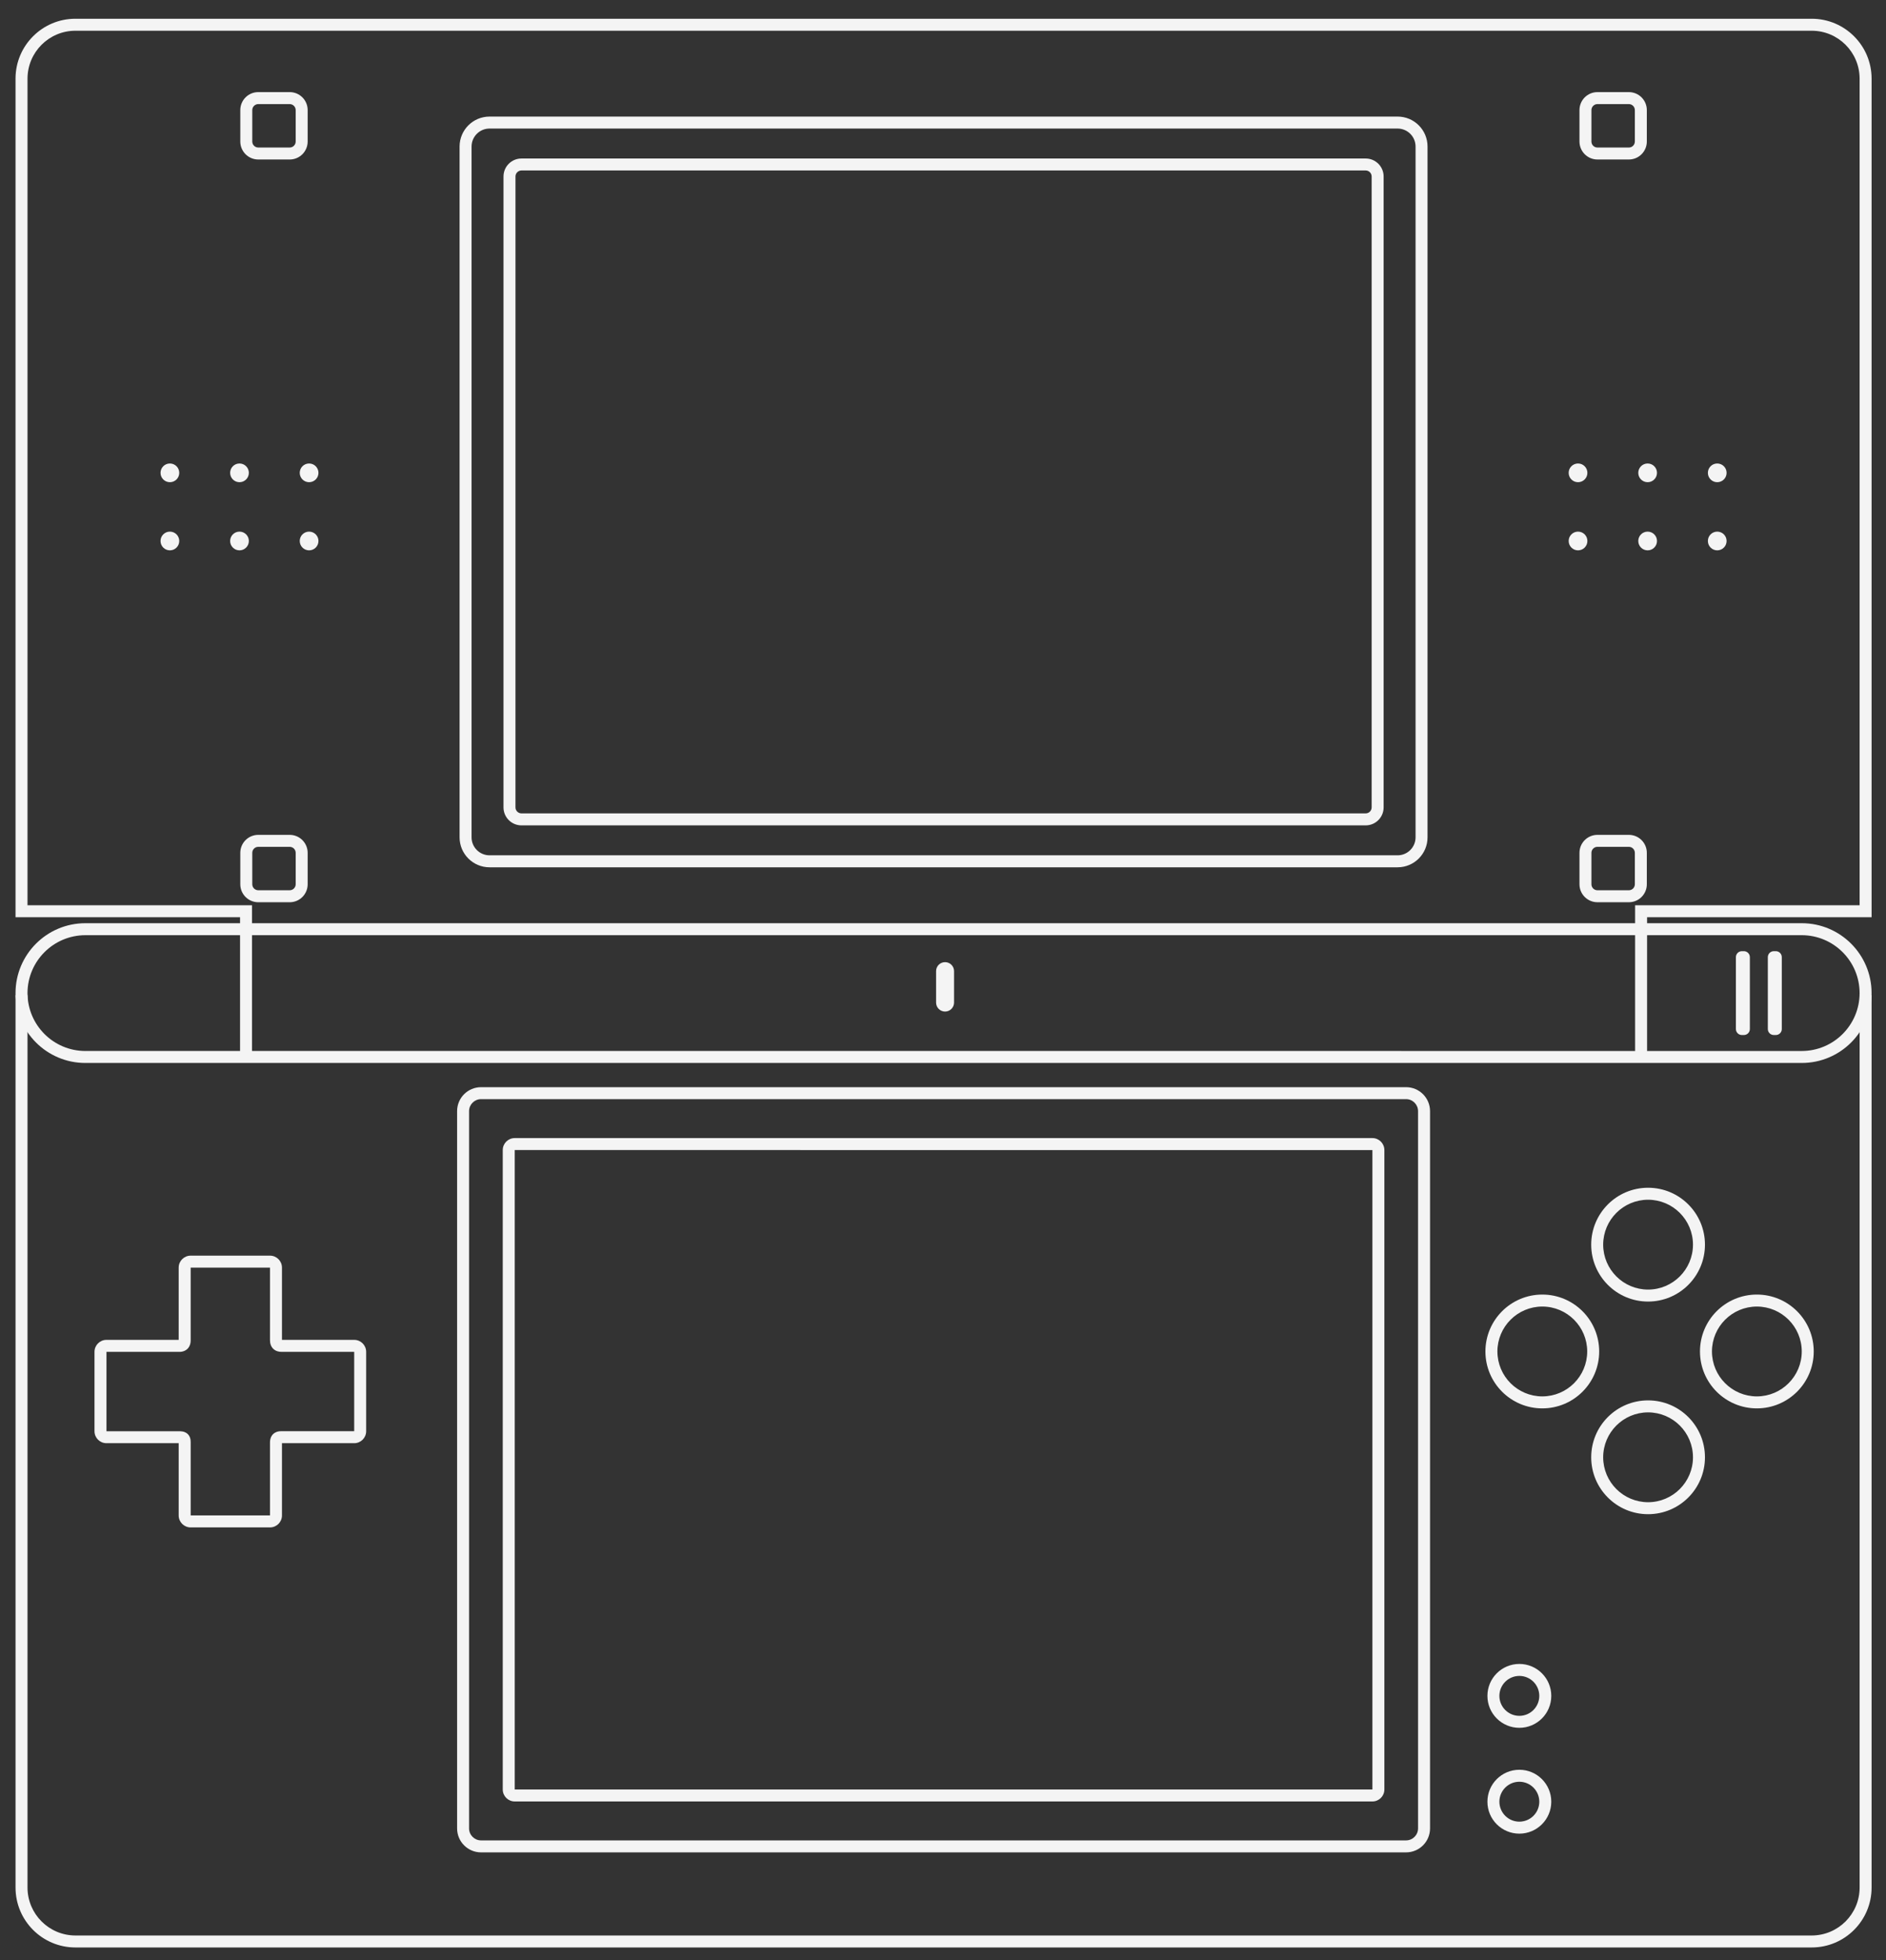 <?xml version="1.0" encoding="UTF-8" standalone="no"?>
<!-- Generator: Adobe Illustrator 13.0.0, SVG Export Plug-In . SVG Version: 6.00 Build 14948)  -->

<svg
   version="1.2"
   id="Layer_3"
   x="0px"
   y="0px"
   width="315"
   height="327.26"
   viewBox="0 0 315 327.26"
   xml:space="preserve"
   sodipodi:docname="nds.svg"
   inkscape:version="1.2.2 (732a01da63, 2022-12-09)"
   xmlns:inkscape="http://www.inkscape.org/namespaces/inkscape"
   xmlns:sodipodi="http://sodipodi.sourceforge.net/DTD/sodipodi-0.dtd"
   xmlns="http://www.w3.org/2000/svg"
   xmlns:svg="http://www.w3.org/2000/svg"
   xmlns:rdf="http://www.w3.org/1999/02/22-rdf-syntax-ns#"
   xmlns:cc="http://creativecommons.org/ns#"
   xmlns:dc="http://purl.org/dc/elements/1.1/"
   xmlns:ns="&amp;ns_sfw;"><rect x="0" y="0" width="315" height="327.26" fill="#333333" stroke="none"/><defs
   id="defs2933" /><sodipodi:namedview
   id="namedview2931"
   pagecolor="#000000"
   bordercolor="#111111"
   borderopacity="1"
   inkscape:showpageshadow="0"
   inkscape:pageopacity="0"
   inkscape:pagecheckerboard="1"
   inkscape:deskcolor="#d1d1d1"
   showgrid="false"
   inkscape:zoom="2.0445042"
   inkscape:cx="299.58363"
   inkscape:cy="175.10357"
   inkscape:window-width="1920"
   inkscape:window-height="1009"
   inkscape:window-x="-8"
   inkscape:window-y="-8"
   inkscape:window-maximized="1"
   inkscape:current-layer="Layer_3" />
<path
   fill="#f4f4f4"
   d="M 273.095,176.464 V 151.13 h 37.499 v -138 c -0.009,-4.418 -3.582,-7.992 -8,-8 v 0 H 12.595 c -4.42,0.008 -7.994,3.582 -8,8 v 0 l -0.002,138 h 37.501 v 24.75 h -2 V 153.13 H 2.594 V 13.128 c 0,-5.522 4.478,-9.999 10.001,-9.999 v 0 h 289.999 c 5.523,0 10.001,4.477 10.001,9.999 v 0 140.002 l -37.5,-0.002 v 23.336 z"
   id="path2854" />
<path
   fill="#f4f4f4"
   d="m 12.595,325.128 c -5.525,0 -10,-4.478 -10,-10 v 0 -149 h 1.999 v 149 c 0.008,4.42 3.583,7.992 8.001,8.002 v 0 h 289.999 c 4.419,-0.01 7.991,-3.582 8.001,-8.002 v 0 -149 h 1.999 v 149 c 0,5.522 -4.478,10 -10,10 v 0 z"
   id="path2856" />
<path
   fill="#f4f4f4"
   d="m 14.259,177.464 v -0.002 -1 -1 l 286.67,0.002 c 5.337,-0.012 9.654,-4.328 9.663,-9.668 v 0 c -0.009,-5.336 -4.326,-9.656 -9.663,-9.666 v 0 H 14.259 c -5.337,0.009 -9.655,4.328 -9.666,9.666 v 0 c 0.011,5.34 4.328,9.658 9.666,9.668 v 0 0.998 1 c -6.441,0 -11.664,-5.223 -11.666,-11.666 v 0 C 2.595,159.352 7.818,154.13 14.259,154.13 v 0 h 286.67 c 6.441,0 11.663,5.222 11.663,11.666 v 0 c 0,6.443 -5.222,11.666 -11.663,11.666 v 0 H 14.259 Z"
   id="path2858" />
<path
   fill="#f4f4f4"
   d="m 81.763,144.796 c -2.765,0 -5,-2.238 -5.003,-5 v 0 -115.334 c 0.003,-2.761 2.238,-5 5.003,-5 v 0 h 151.666 c 2.763,0 4.997,2.238 4.997,5 v 0 115.333 c 0,2.761 -2.234,5 -4.997,5 v 0 H 81.763 Z M 78.76,24.462 v 115.333 c 0.005,1.656 1.345,2.996 3.003,3 v 0 h 151.666 c 1.655,-0.004 2.996,-1.344 3,-3 v 0 -115.333 c -0.004,-1.657 -1.345,-2.996 -3,-3 v 0 H 81.763 c -1.659,0.004 -2.998,1.345 -3.003,3 z"
   id="path2860" />
<path
   fill="#f4f4f4"
   d="m 87.095,137.796 c -1.658,-0.002 -3,-1.342 -3.002,-3 v 0 L 84.095,29.463 c 0,-1.657 1.342,-3 3,-3 v 0 h 140.999 c 1.657,0 2.999,1.344 2.999,3 v 0 105.333 c 0,1.656 -1.342,3 -2.999,3 v 0 z m -1,-108.334 -0.002,105.333 c 0.002,0.549 0.45,0.998 1.002,1 v 0 h 140.999 c 0.554,-0.002 0.998,-0.447 1,-1 v 0 -105.333 c -0.002,-0.552 -0.446,-0.998 -1,-1 v 0 H 87.095 c -0.552,0.002 -1,0.449 -1,1 z"
   id="path2862" />
<path
   fill="#f4f4f4"
   d="M 76.345,305.255 V 185.503 c 0,-2.209 1.79,-3.998 4,-3.998 v 0 l 154.499,-0.002 c 2.21,0.002 4,1.791 4,4 v 0 119.752 c 0,2.207 -1.79,3.998 -4,3.998 v 0 l -154.499,0.002 c -2.21,-0.002 -4,-1.793 -4,-4 z m 1.999,-119.752 v 119.752 c 0.003,1.104 0.897,1.996 2.001,1.998 v 0 h 154.499 c 1.104,-0.002 1.997,-0.896 1.999,-1.998 v 0 h 0.002 l -0.002,-119.752 c -0.002,-1.104 -0.895,-1.998 -1.999,-2 v 0 H 80.345 c -1.104,0.002 -1.998,0.896 -2.001,2 z"
   id="path2864" />
<path
   fill="#f4f4f4"
   d="m 85.969,300.753 c -1.104,0 -1.999,-0.896 -1.999,-1.998 v 0 -106.75 c 0,-1.107 0.895,-2.002 1.999,-2.002 v 0 h 143.25 c 1.104,0 1.999,0.895 1.999,2.002 v 0 106.75 c 0,1.104 -0.895,1.998 -1.999,1.998 v 0 z m 0,-108.748 v 106.75 h 143.25 v -106.75 -0.002 H 85.969 Z"
   id="path2866" />
<path
   fill="#f4f4f4"
   d="m 31.845,255.003 c -1.105,0 -2.001,-0.895 -2.001,-2 v 0 -12.062 H 17.781 c -1.105,0 -1.999,-0.896 -1.999,-1.999 v 0 -13.251 c 0,-1.104 0.894,-2 1.999,-2 v 0 h 12.063 v -12.063 c 0,-1.104 0.896,-1.998 2.001,-1.998 v 0 h 13.249 c 1.105,0 2,0.895 2,1.998 v 0 12.063 h 12.063 c 1.105,0 1.999,0.896 1.999,2 v 0 13.251 c 0,1.104 -0.893,1.999 -1.999,1.999 v 0 H 47.094 v 12.063 c 0,1.104 -0.896,1.998 -2,1.998 v 0 H 31.845 Z m 0,-2 h 13.249 v -12.188 c 0.006,-0.307 0.025,-0.742 0.354,-1.199 v 0 c 0.334,-0.469 0.956,-0.693 1.502,-0.675 v 0 h 12.208 v -13.25 H 47.012 c -0.395,0 -0.891,-0.083 -1.317,-0.455 v 0 c -0.43,-0.376 -0.608,-0.954 -0.6,-1.481 v 0 -12.127 H 31.846 v 12.168 c -0.002,0.375 -0.075,0.842 -0.417,1.266 v 0 c -0.343,0.428 -0.929,0.645 -1.458,0.631 v 0 H 17.783 v 13.249 h 12.085 c 0.391,0.015 0.823,-0.008 1.34,0.345 v 0 c 0.53,0.393 0.648,1.022 0.638,1.469 v 0 12.247 z"
   id="path2868" />
<path
   fill="#f4f4f4"
   d="m 265.763,207.794 c 0,-5.246 4.253,-9.5 9.499,-9.5 v 0 c 5.247,0 9.5,4.254 9.5,9.5 v 0 c 0,5.246 -4.253,9.5 -9.5,9.5 v 0 c -5.246,0 -9.499,-4.252 -9.499,-9.5 z m 1.998,0 c 0.008,4.143 3.359,7.494 7.501,7.502 v 0 c 4.144,-0.008 7.493,-3.359 7.5,-7.502 v 0 c -0.007,-4.143 -3.356,-7.492 -7.5,-7.5 v 0 c -4.142,0.008 -7.493,3.358 -7.501,7.5 z"
   id="path2870" />
<path
   fill="#f4f4f4"
   d="m 265.763,243.296 c 0,-5.25 4.253,-9.502 9.499,-9.502 v 0 c 5.247,0 9.5,4.252 9.5,9.502 v 0 c 0,5.244 -4.253,9.498 -9.5,9.498 v 0 c -5.246,0 -9.499,-4.252 -9.499,-9.498 z m 1.998,0 c 0.008,4.141 3.359,7.49 7.501,7.5 v 0 c 4.144,-0.01 7.493,-3.359 7.5,-7.5 v 0 c -0.007,-4.146 -3.356,-7.494 -7.5,-7.502 v 0 c -4.142,0.008 -7.493,3.357 -7.501,7.502 z"
   id="path2872" />
<path
   fill="#f4f4f4"
   d="m 248.095,225.628 c 0,-5.246 4.256,-9.5 9.501,-9.5 v 0 c 5.246,0 9.5,4.254 9.5,9.5 v 0 c 0,5.246 -4.254,9.5 -9.5,9.5 v 0 c -5.245,0 -9.501,-4.252 -9.501,-9.5 z m 2.001,0 c 0.009,4.144 3.358,7.492 7.5,7.502 v 0 c 4.143,-0.01 7.492,-3.358 7.5,-7.502 v 0 c -0.008,-4.142 -3.357,-7.494 -7.5,-7.5 v 0 c -4.142,0.006 -7.493,3.359 -7.5,7.5 z"
   id="path2874" />
<path
   fill="#f4f4f4"
   d="m 283.931,225.628 c 0,-5.246 4.252,-9.5 9.5,-9.5 v 0 c 5.245,0 9.499,4.254 9.499,9.5 v 0 c 0,5.248 -4.254,9.5 -9.499,9.5 v 0 c -5.248,0 -9.5,-4.252 -9.5,-9.5 z m 1.999,0 c 0.009,4.144 3.357,7.492 7.501,7.502 v 0 c 4.142,-0.01 7.493,-3.358 7.499,-7.502 v 0 c -0.006,-4.142 -3.357,-7.492 -7.499,-7.5 v 0 c -4.144,0.008 -7.494,3.359 -7.501,7.5 z"
   id="path2876" />
<path
   fill="#f4f4f4"
   d="m 248.429,283.128 c 0,-2.946 2.387,-5.334 5.334,-5.334 v 0 c 2.943,0 5.331,2.388 5.331,5.334 v 0 c 0,2.945 -2.388,5.332 -5.331,5.332 v 0 c -2.95,0 -5.334,-2.385 -5.334,-5.332 z m 1.998,0 c 0.004,1.84 1.493,3.33 3.336,3.332 v 0 c 1.84,-0.002 3.327,-1.492 3.331,-3.332 v 0 c -0.004,-1.842 -1.491,-3.33 -3.331,-3.334 v 0 c -1.843,0.004 -3.332,1.494 -3.336,3.334 z"
   id="path2878" />
<path
   fill="#f4f4f4"
   d="m 248.429,300.796 c 0,-2.947 2.388,-5.334 5.333,-5.334 v 0 c 2.945,0 5.332,2.387 5.332,5.334 v 0 c 0,2.945 -2.387,5.332 -5.332,5.332 v 0 c -2.947,0 -5.333,-2.387 -5.333,-5.332 z m 1.998,0 c 0.005,1.84 1.493,3.328 3.335,3.332 v 0 c 1.841,-0.004 3.33,-1.492 3.332,-3.332 v 0 c -0.002,-1.842 -1.491,-3.33 -3.332,-3.334 v 0 c -1.842,0.004 -3.33,1.492 -3.335,3.334 z"
   id="path2880" />
<g
   id="g2886"
   transform="translate(-142,-12)">
	<path
   fill="#f4f4f4"
   d="m 185.135,162.63 c -1.657,0 -2.999,-1.344 -2.999,-3 v 0 -5.25 c 0,-1.658 1.342,-3 2.999,-3 v 0 h 5.251 c 1.656,0 2.998,1.342 3,3 v 0 5.25 c -0.002,1.656 -1.344,3 -3,3 v 0 z m -0.999,-8.252 v 5.252 c 0,0.549 0.447,0.996 0.999,0.998 v 0 h 5.251 c 0.55,-0.002 0.997,-0.449 1,-0.998 v 0 -5.252 c -0.002,-0.551 -0.45,-0.998 -1,-0.998 v 0 h -5.251 c -0.552,0 -0.999,0.447 -0.999,0.998 z"
   id="path2882" />
	<path
   fill="#f4f4f4"
   d="m 408.803,162.628 c -1.657,0 -2.999,-1.342 -2.999,-2.998 v 0 -5.252 c 0,-1.655 1.342,-2.998 2.999,-2.998 v 0 h 5.251 c 1.656,0 2.997,1.34 2.999,2.998 v 0 5.252 c -0.002,1.658 -1.343,2.998 -2.999,2.998 v 0 z m -1.001,-8.25 v 5.252 c 0.002,0.552 0.448,0.998 1.001,0.998 v 0 h 5.251 c 0.549,0 0.997,-0.447 0.999,-0.998 v 0 -5.252 c -0.002,-0.549 -0.45,-0.998 -0.999,-1 v 0 h -5.251 c -0.553,0.002 -0.999,0.449 -1.001,1 z"
   id="path2884" />
</g>
<g
   id="g2892"
   transform="translate(-142,-12)">
	<path
   fill="#f4f4f4"
   d="m 185.136,38.629 c -1.658,0 -3,-1.344 -3,-3 v 0 -5.251 c 0,-1.656 1.342,-3 3,-3 v 0 h 5.25 c 1.658,0 3,1.343 3,3 v 0 5.251 c 0,1.656 -1.341,3 -3,3 v 0 z m -1.001,-8.251 v 5.251 c 0.002,0.55 0.449,0.999 1,0.999 v 0 h 5.25 c 0.552,0 0.999,-0.449 1,-0.999 v 0 -5.251 c -0.002,-0.55 -0.448,-0.999 -1,-1 v 0 h -5.25 c -0.551,0.002 -0.998,0.451 -1,1 z"
   id="path2888" />
	<path
   fill="#f4f4f4"
   d="m 408.803,38.628 c -1.657,0 -2.999,-1.343 -2.999,-2.999 v 0 -5.251 c 0,-1.656 1.342,-2.999 2.999,-2.999 v 0 h 5.251 c 1.656,0 2.997,1.341 2.999,2.999 v 0 5.251 c -0.002,1.658 -1.343,2.999 -2.999,2.999 v 0 z m -1.001,-8.249 v 5.251 c 0.002,0.553 0.448,0.999 1.001,0.999 v 0 h 5.251 c 0.549,0 0.997,-0.448 0.999,-0.999 v 0 -5.251 c -0.002,-0.551 -0.45,-0.999 -0.999,-1.001 v 0 h -5.251 c -0.553,0.002 -0.999,0.449 -1.001,1.001 z"
   id="path2890" />
</g>
<path
   fill="#f4f4f4"
   d="m 292.262,171.798 c 0,0.553 -0.448,1 -1,1 h -0.332 c -0.552,0 -1,-0.447 -1,-1 v -12 c 0,-0.553 0.448,-1 1,-1 h 0.332 c 0.552,0 1,0.447 1,1 z"
   id="path2894" />
<path
   fill="#f4f4f4"
   d="m 297.596,171.798 c 0,0.553 -0.448,1 -1,1 h -0.332 c -0.552,0 -1,-0.447 -1,-1 v -12 c 0,-0.553 0.448,-1 1,-1 h 0.332 c 0.552,0 1,0.447 1,1 z"
   id="path2896" />
<path
   fill="#f4f4f4"
   d="m 159.345,167.38 c 0,0.828 -0.672,1.5 -1.5,1.5 v 0 c -0.828,0 -1.5,-0.672 -1.5,-1.5 v -5.25 c 0,-0.83 0.672,-1.5 1.5,-1.5 v 0 c 0.828,0 1.5,0.67 1.5,1.5 z"
   id="path2898" />
<g
   id="g2928"
   transform="translate(-142,-12)">
	<g
   id="g2912">
		<circle
   fill="#f4f4f4"
   cx="405.563"
   cy="90.942"
   r="1.563"
   id="circle2900" />
		<circle
   fill="#f4f4f4"
   cx="417.188"
   cy="90.942"
   r="1.563"
   id="circle2902" />
		<circle
   fill="#f4f4f4"
   cx="428.813"
   cy="90.942"
   r="1.563"
   id="circle2904" />
		<circle
   fill="#f4f4f4"
   cx="405.563"
   cy="102.317"
   r="1.563"
   id="circle2906" />
		<circle
   fill="#f4f4f4"
   cx="417.188"
   cy="102.317"
   r="1.563"
   id="circle2908" />
		<circle
   fill="#f4f4f4"
   cx="428.813"
   cy="102.317"
   r="1.563"
   id="circle2910" />
	</g>
	<g
   id="g2926">
		<circle
   fill="#f4f4f4"
   cx="170.376"
   cy="90.942"
   r="1.563"
   id="circle2914" />
		<circle
   fill="#f4f4f4"
   cx="182.001"
   cy="90.942"
   r="1.563"
   id="circle2916" />
		<circle
   fill="#f4f4f4"
   cx="193.626"
   cy="90.942"
   r="1.563"
   id="circle2918" />
		<circle
   fill="#f4f4f4"
   cx="170.376"
   cy="102.317"
   r="1.563"
   id="circle2920" />
		<circle
   fill="#f4f4f4"
   cx="182.001"
   cy="102.317"
   r="1.563"
   id="circle2922" />
		<circle
   fill="#f4f4f4"
   cx="193.626"
   cy="102.317"
   r="1.563"
   id="circle2924" />
	</g>
</g>
</svg>

